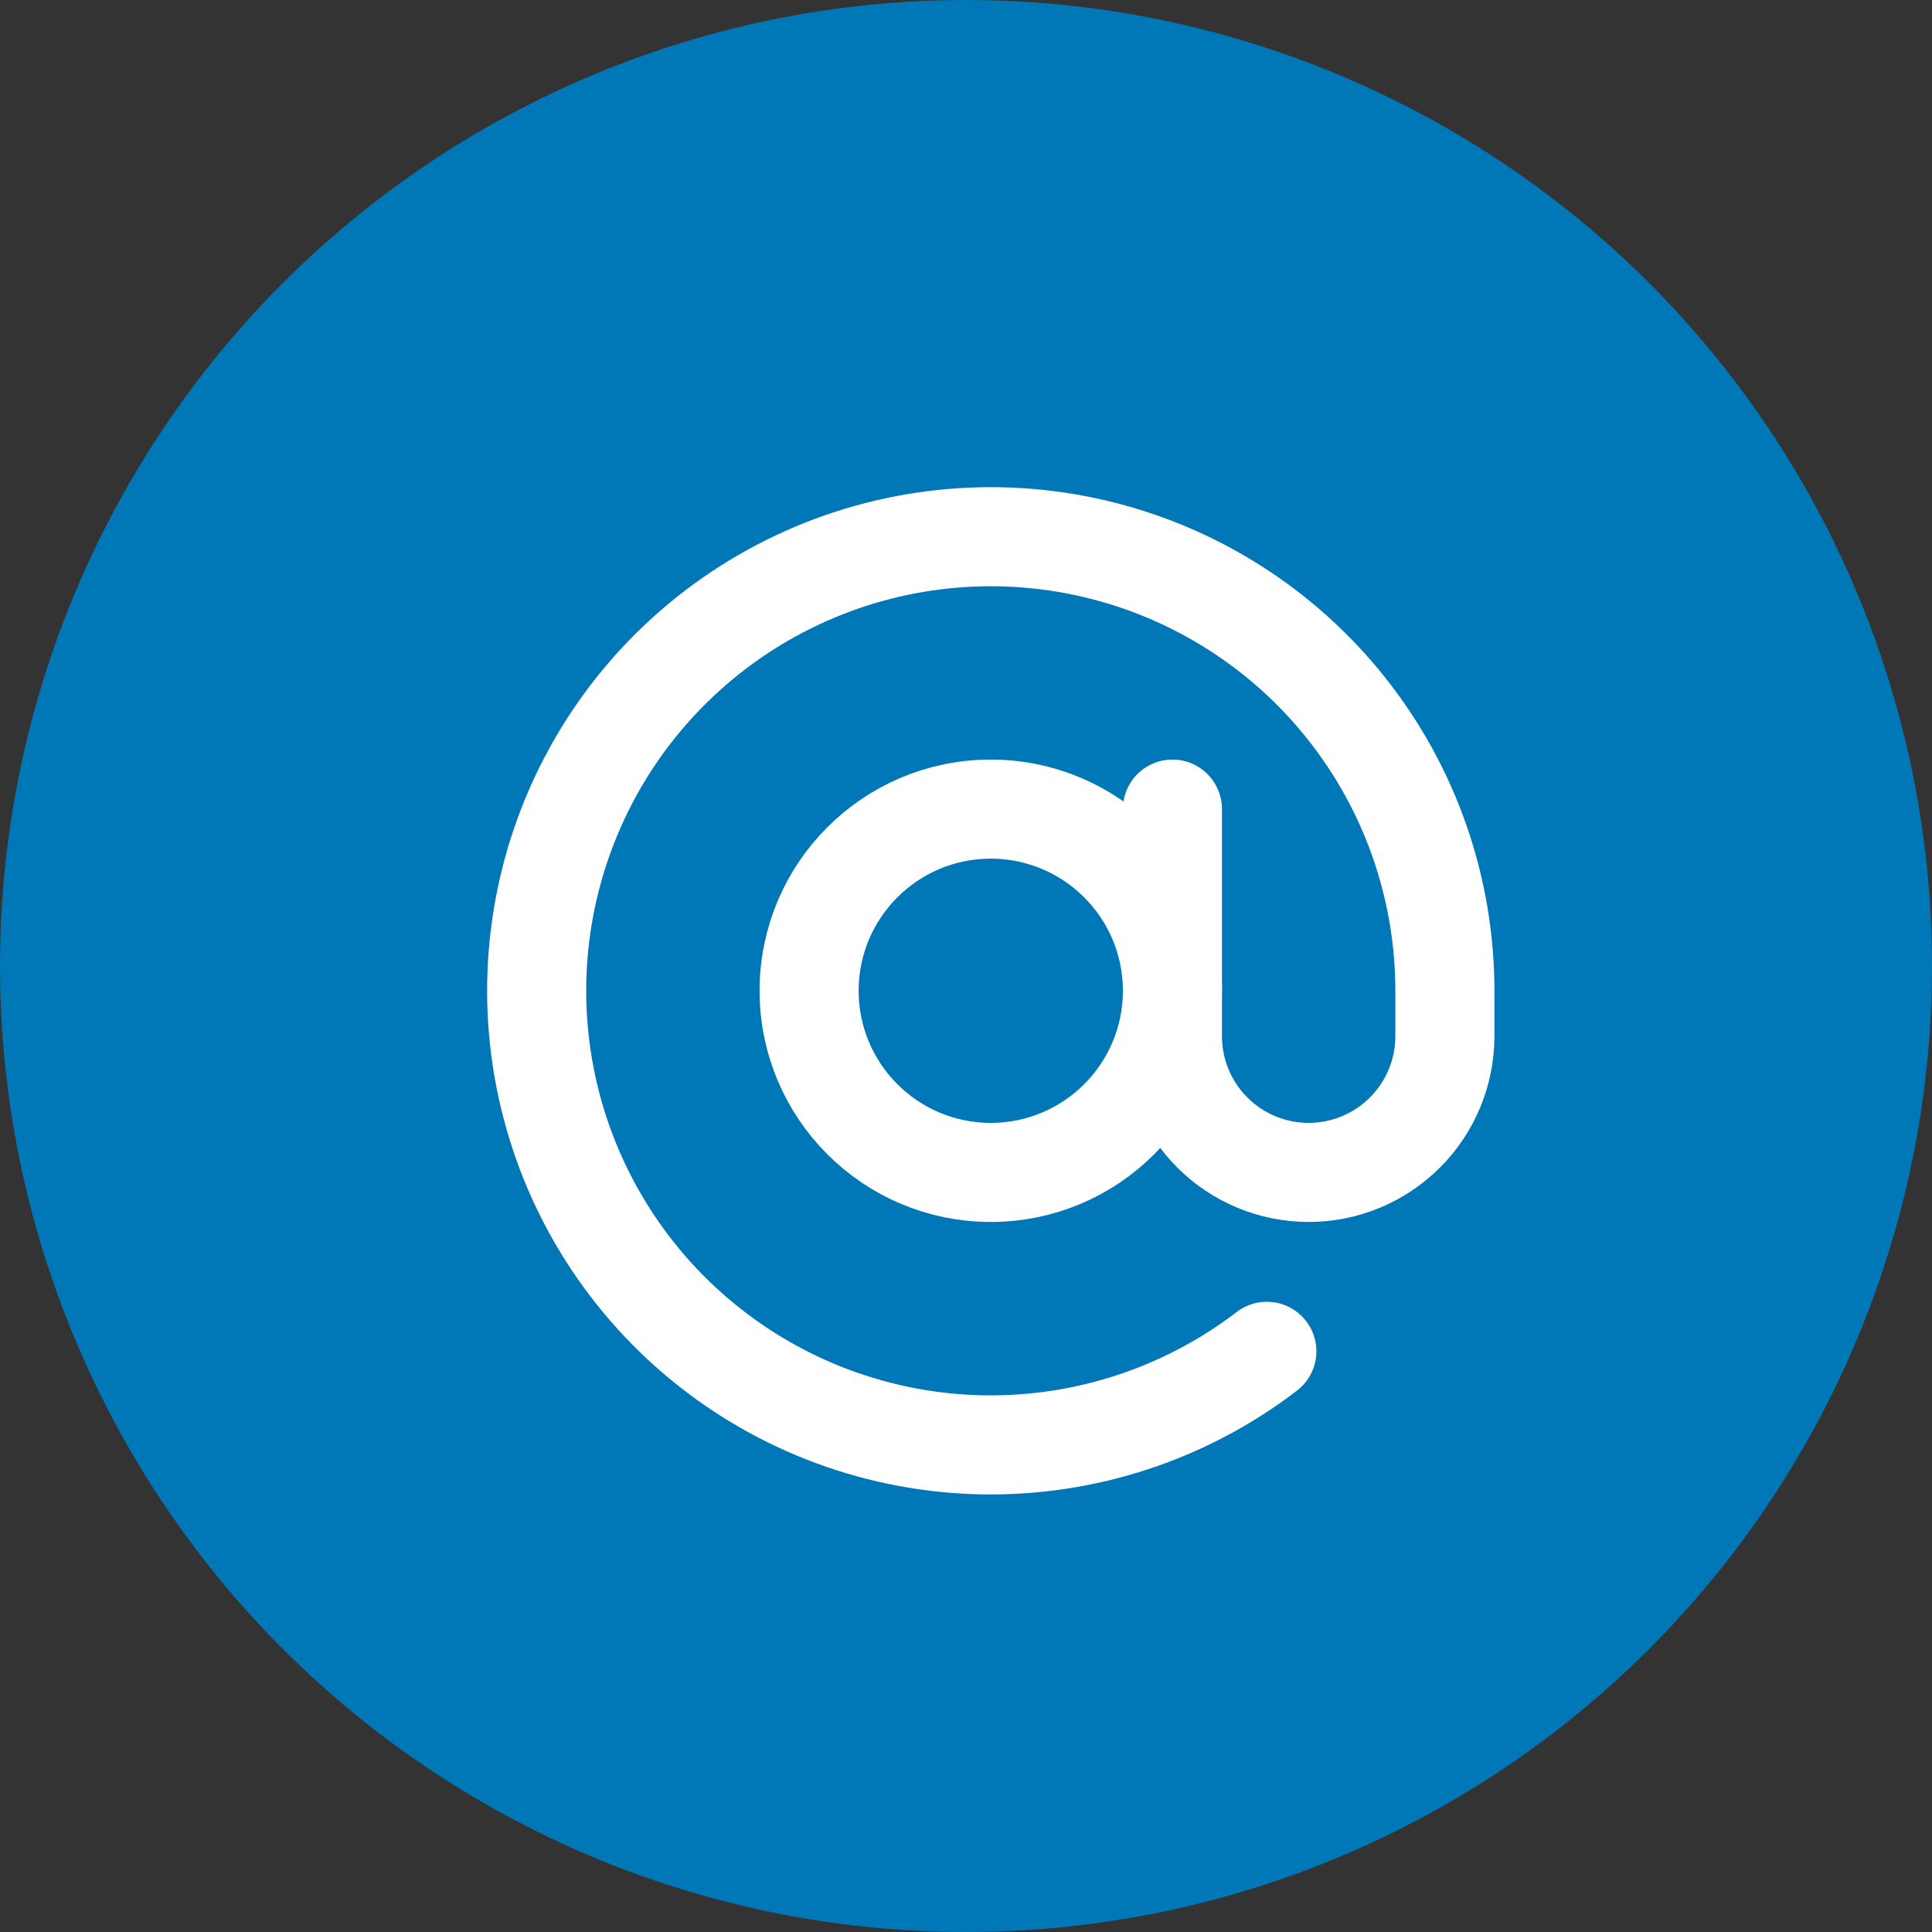 <svg width="39" height="39" viewBox="0 0 39 39" fill="none" xmlns="http://www.w3.org/2000/svg">
<rect x="0" y="0" width="39" height="39" fill="#333333" stroke="none"/>
<circle cx="19.5" cy="19.5" r="19.5" fill="#0077B6"/>
<path d="M20 23.667C22.025 23.667 23.667 22.025 23.667 20C23.667 17.975 22.025 16.333 20 16.333C17.975 16.333 16.333 17.975 16.333 20C16.333 22.025 17.975 23.667 20 23.667Z" stroke="white" stroke-width="2" stroke-linecap="round" stroke-linejoin="round"/>
<path d="M23.667 16.333V20.917C23.667 21.646 23.956 22.346 24.472 22.861C24.988 23.377 25.687 23.667 26.417 23.667C27.146 23.667 27.846 23.377 28.361 22.861C28.877 22.346 29.167 21.646 29.167 20.917V20C29.167 17.931 28.467 15.923 27.181 14.303C25.895 12.682 24.098 11.544 22.083 11.074C20.069 10.604 17.954 10.829 16.084 11.713C14.213 12.597 12.696 14.087 11.78 15.943C10.865 17.798 10.603 19.908 11.039 21.931C11.475 23.953 12.581 25.769 14.18 27.082C15.778 28.396 17.774 29.13 19.842 29.166C21.911 29.201 23.931 28.536 25.573 27.278" stroke="white" stroke-width="2" stroke-linecap="round" stroke-linejoin="round"/>
</svg>
